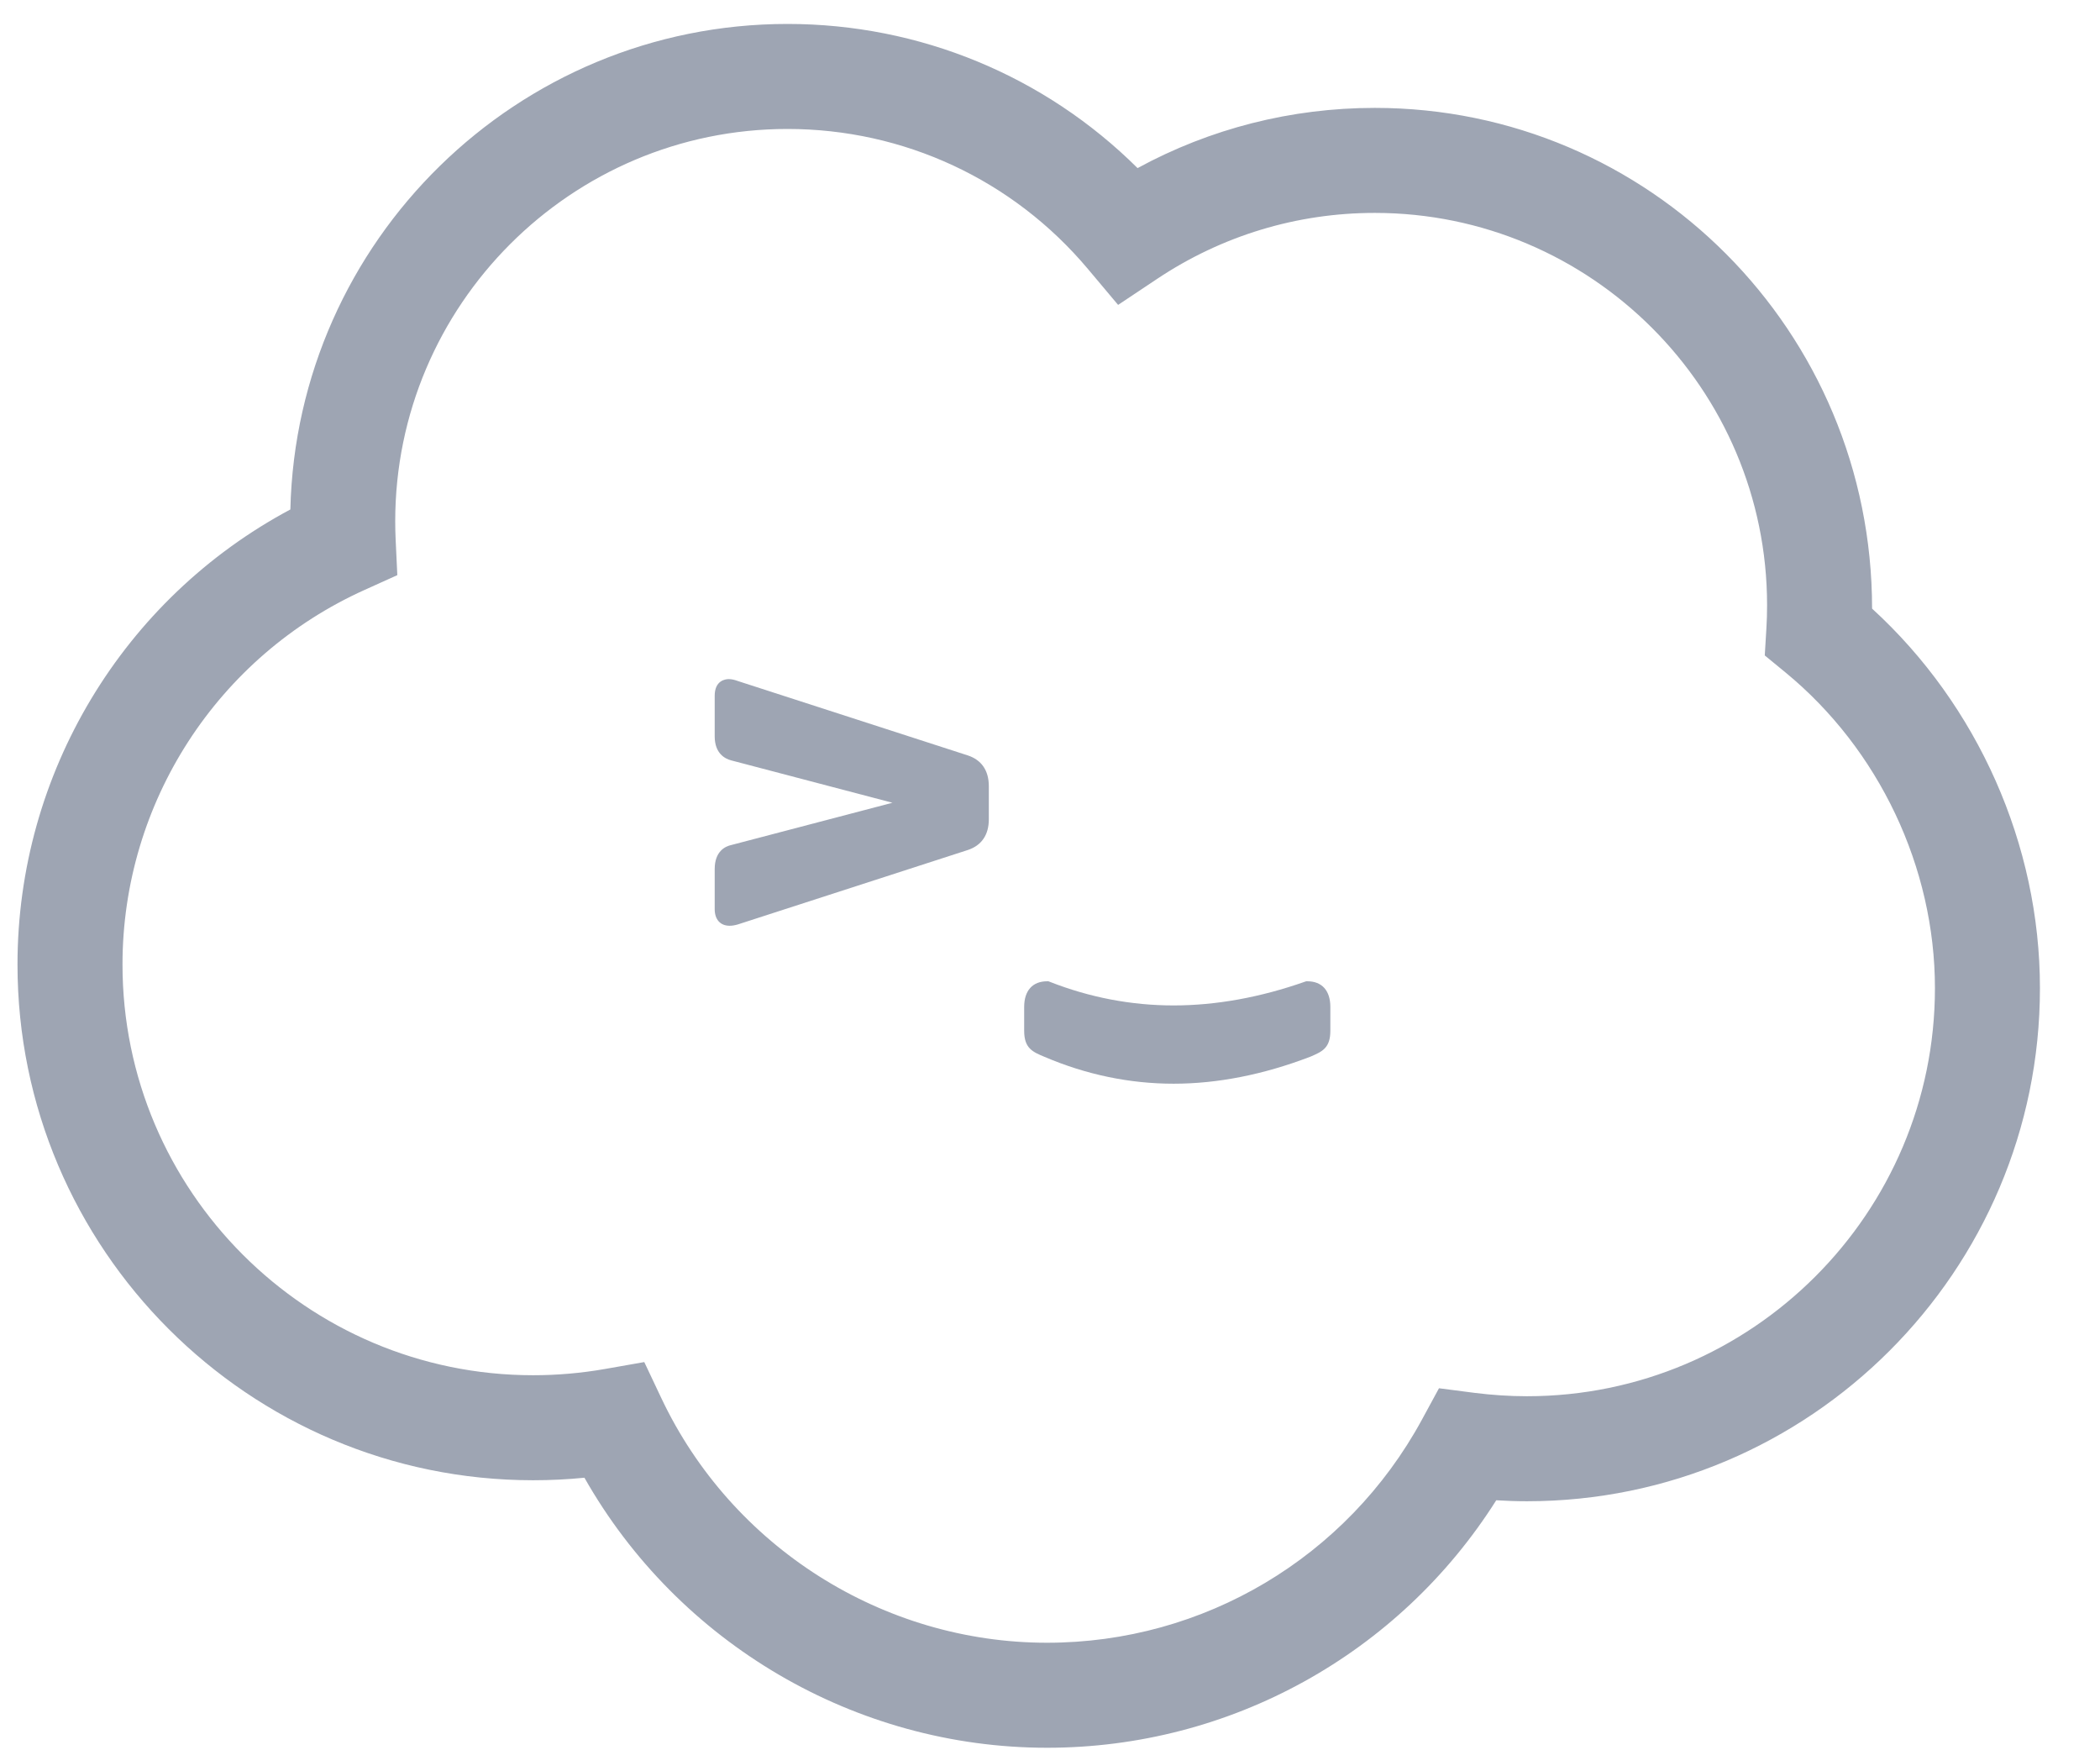 <?xml version="1.0" encoding="UTF-8"?>
<svg width="30px" height="25px" viewBox="0 0 30 25" version="1.1" xmlns="http://www.w3.org/2000/svg" xmlns:xlink="http://www.w3.org/1999/xlink">
    <!-- Generator: Sketch 45.2 (43514) - http://www.bohemiancoding.com/sketch -->
    <title>Logo Copy</title>
    <desc>Created with Sketch.</desc>
    <defs></defs>
    <g id="v3.1-SFTP,-Login-+-History" stroke="none" stroke-width="1" fill="none" fill-rule="evenodd">
        <g id="Logo-Copy" transform="translate(1, 1)" fill="#9EA5B3">
            <g id="Group-3" transform="translate(0, 0.08)">
                <path d="M20.813,20.363 C24.855,20.363 28.142,17.076 28.142,13.034 C28.142,10.986 27.255,8.994 25.744,7.613 C25.744,3.647 22.558,0.461 18.64,0.461 C17.448,0.461 16.289,0.756 15.251,1.321 C13.925,0.004 12.138,-0.738 10.25,-0.738 C6.388,-0.738 3.238,2.357 3.148,6.197 C0.761,7.471 -0.75,9.965 -0.75,12.697 C-0.75,16.759 2.554,20.063 6.616,20.063 C6.861,20.063 7.106,20.051 7.349,20.027 C8.689,22.391 11.218,23.884 13.958,23.884 L13.958,22.384 C11.612,22.384 9.454,21.016 8.448,18.891 L8.204,18.375 L7.641,18.474 C7.304,18.533 6.96,18.563 6.616,18.563 C3.382,18.563 0.75,15.931 0.75,12.697 C0.75,10.388 2.105,8.293 4.211,7.345 L4.676,7.135 L4.652,6.626 C4.648,6.539 4.646,6.452 4.646,6.366 C4.646,3.277 7.16,0.762 10.25,0.762 C11.912,0.762 13.471,1.488 14.541,2.761 L14.973,3.275 L15.531,2.903 C16.456,2.286 17.528,1.961 18.64,1.961 C21.73,1.961 24.244,4.475 24.244,7.564 C24.244,7.676 24.241,7.789 24.234,7.899 L24.211,8.282 L24.507,8.525 C25.843,9.623 26.642,11.31 26.642,13.034 C26.642,16.247 24.027,18.863 20.813,18.863 C20.565,18.863 20.314,18.846 20.066,18.815 L19.557,18.749 L19.312,19.2 C18.241,21.167 16.195,22.384 13.958,22.384 L13.958,23.884 C16.577,23.884 18.988,22.543 20.375,20.349 C20.521,20.358 20.668,20.363 20.813,20.363 Z" id="Combined-Shape" fill-rule="nonzero"></path>
                <path d="M15.766,14.399 C15.138,14.399 14.518,14.27 13.923,14.016 C13.752,13.945 13.631,13.894 13.631,13.643 L13.631,13.303 C13.631,13.069 13.751,12.936 13.96,12.936 L13.977,12.936 L13.993,12.942 C14.565,13.167 15.161,13.281 15.765,13.281 C16.37,13.281 17.003,13.167 17.645,12.941 L17.66,12.936 L17.676,12.936 C17.885,12.936 18.005,13.069 18.005,13.303 L18.005,13.643 C18.005,13.89 17.888,13.94 17.727,14.01 L17.712,14.016 C17.047,14.27 16.393,14.399 15.766,14.399" id="Fill-4"></path>
                <path d="M9.424,12.143 C9.29,12.143 9.21,12.054 9.21,11.905 L9.21,11.334 C9.21,11.078 9.361,11.008 9.45,10.989 L11.749,10.386 L9.446,9.781 C9.358,9.758 9.21,9.683 9.21,9.437 L9.21,8.858 C9.21,8.638 9.364,8.62 9.411,8.62 C9.451,8.62 9.495,8.63 9.546,8.649 L12.826,9.71 C13.023,9.775 13.126,9.927 13.126,10.149 L13.126,10.623 C13.126,10.844 13.023,10.996 12.826,11.061 L9.541,12.124 C9.496,12.137 9.459,12.143 9.424,12.143" id="Fill-6"></path>
            </g>
        </g>
    </g>
</svg>